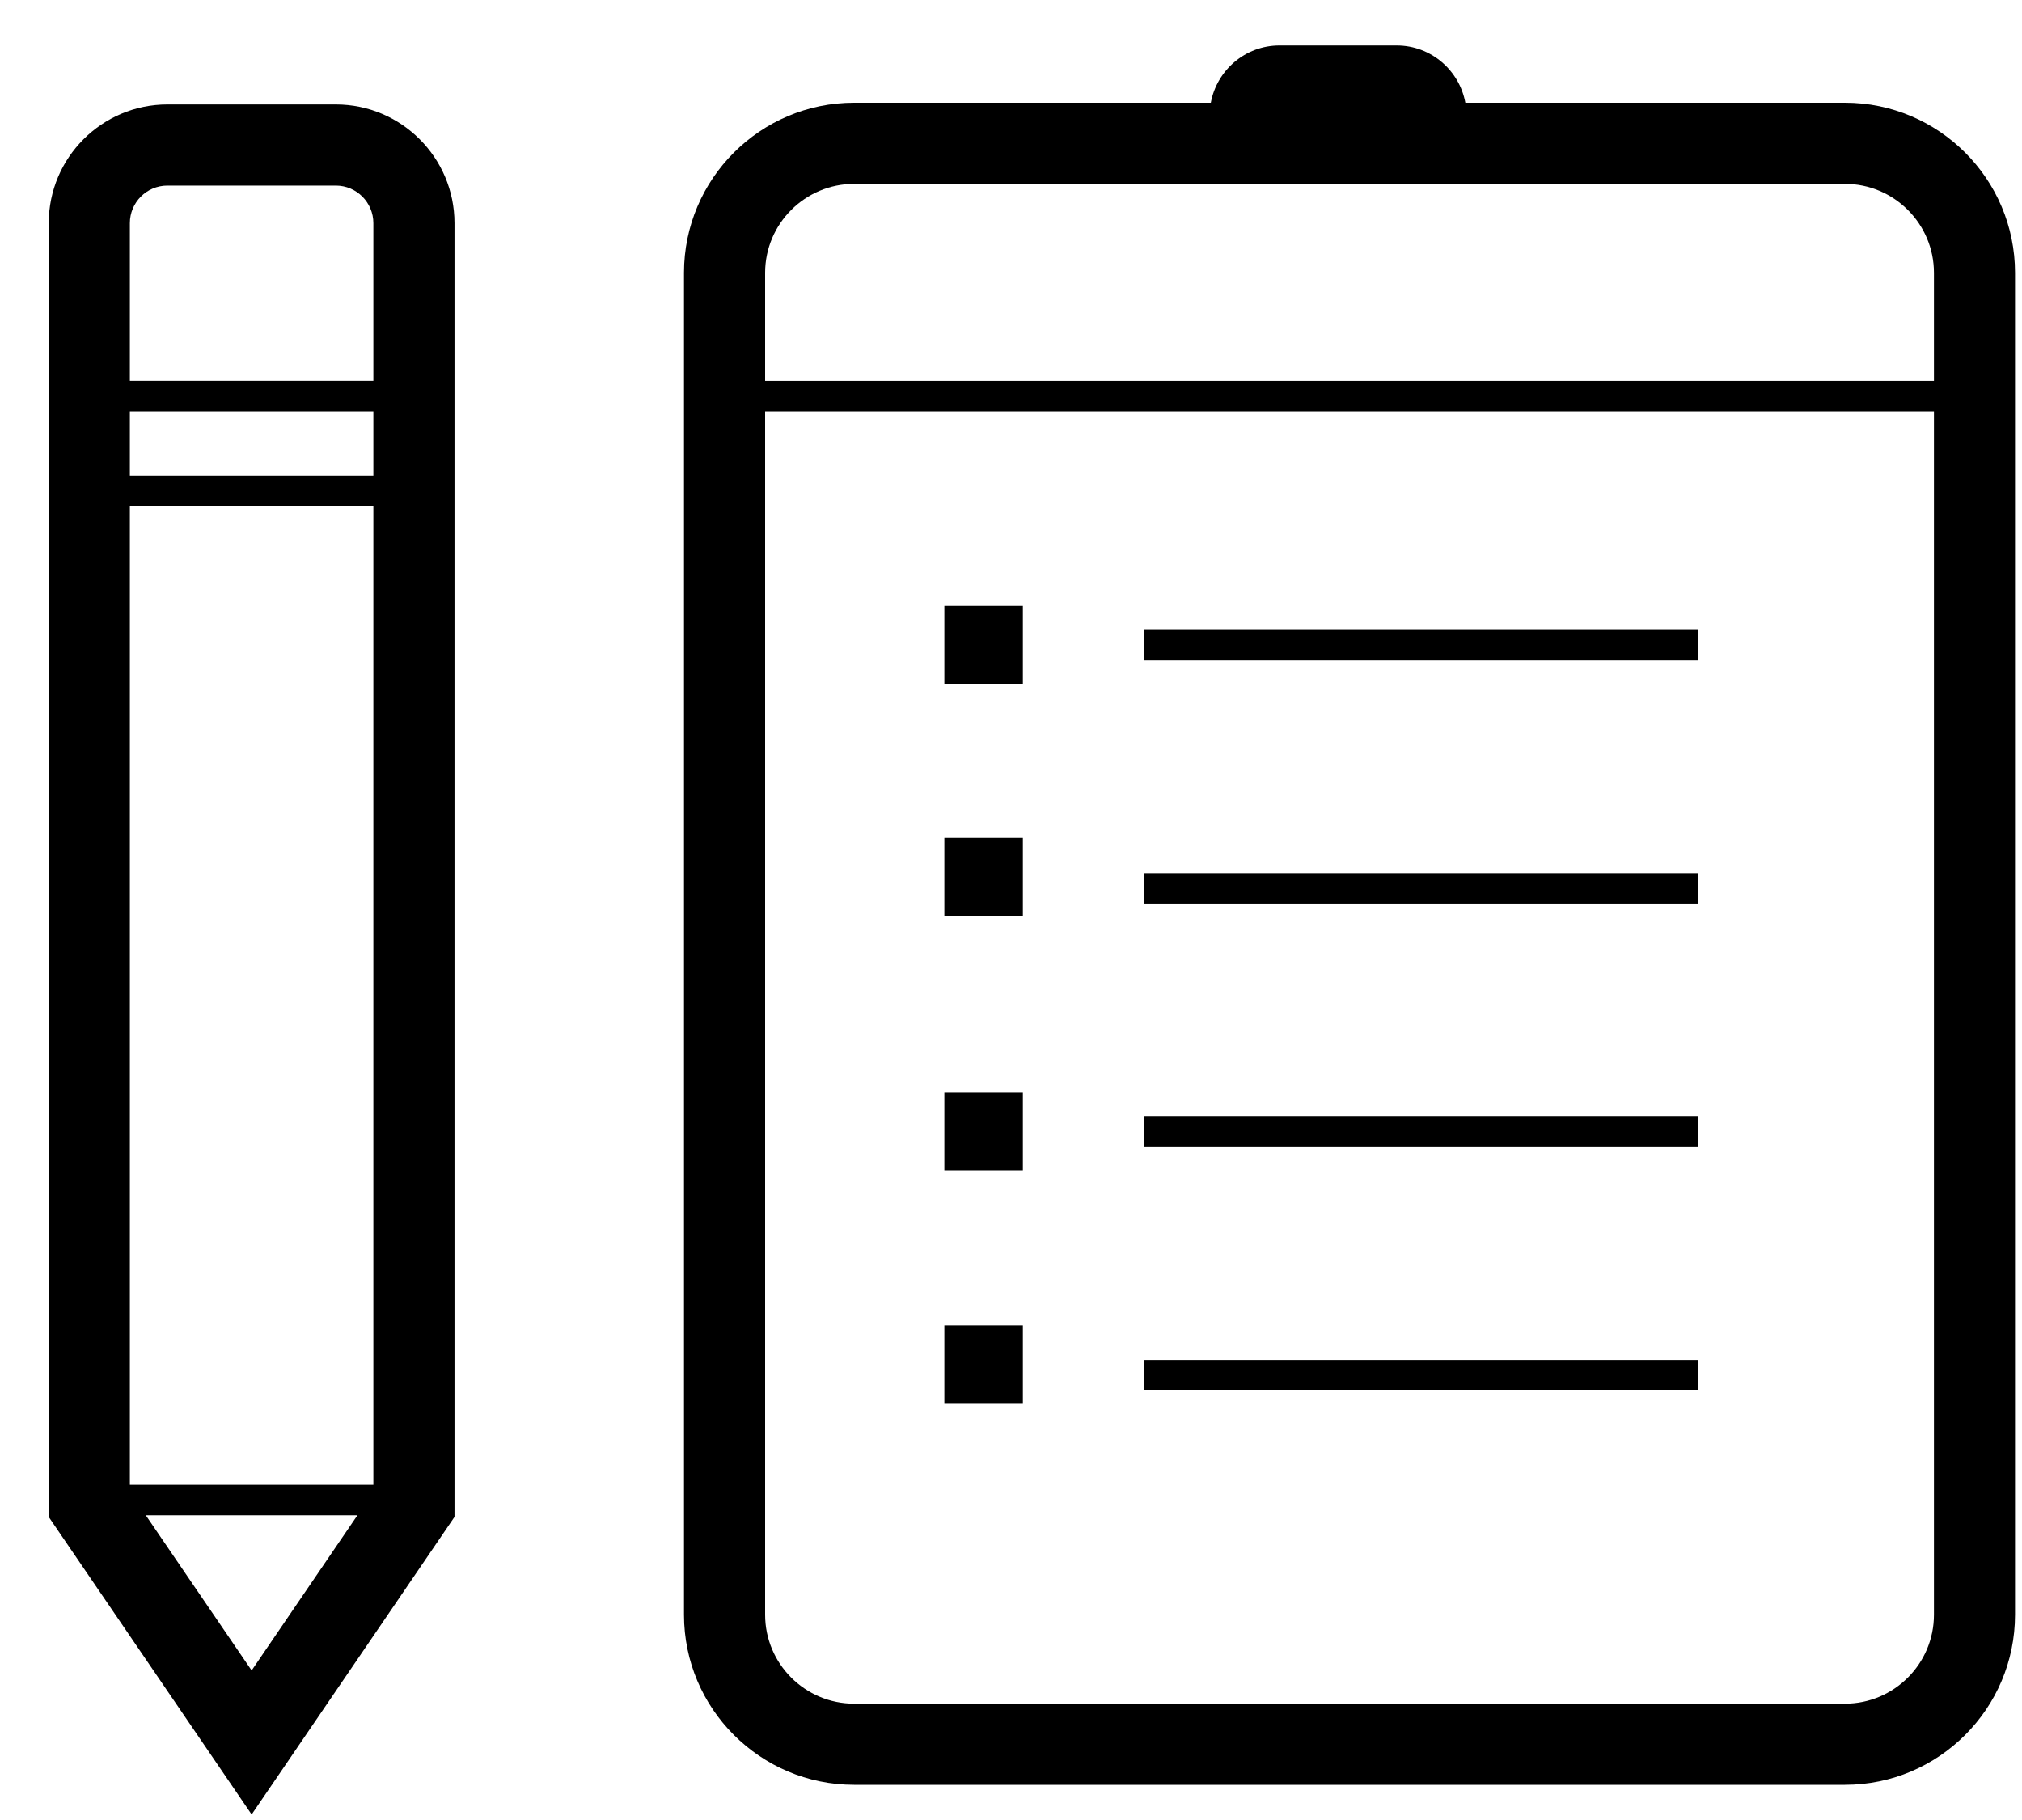 <svg width="40" height="36" viewBox="0 0 40 36" fill="none" xmlns="http://www.w3.org/2000/svg">
<path d="M20.235 16.572H18.682V18.125H20.235V16.572Z" fill="black"/>
<path d="M20.235 11.98H18.682V13.534H20.235V11.98Z" fill="black"/>
<path d="M20.235 21.607H18.682V23.16H20.235V21.607Z" fill="black"/>
<path d="M20.235 26.214H18.682V27.767H20.235V26.214Z" fill="black"/>
<path d="M33.598 12.457H22.633V13.059H33.598V12.457Z" fill="black"/>
<path d="M33.598 17.27H22.633V17.871H33.598V17.27Z" fill="black"/>
<path d="M33.598 22.084H22.633V22.686H33.598V22.084Z" fill="black"/>
<path d="M33.598 26.898H22.633V27.499H33.598V26.898Z" fill="black"/>
<path d="M36.498 2.032H28.988C28.87 1.389 28.307 0.899 27.63 0.899H25.311C24.634 0.899 24.072 1.389 23.953 2.032H16.896C15.04 2.032 13.531 3.541 13.531 5.396V31.94C13.531 33.795 15.04 35.304 16.896 35.304H36.498C38.353 35.304 39.862 33.795 39.862 31.94V5.396C39.862 3.541 38.353 2.032 36.498 2.032ZM16.896 3.637H36.498C37.468 3.637 38.258 4.426 38.258 5.396V7.535H15.136V5.396C15.136 4.426 15.926 3.637 16.896 3.637ZM36.498 33.699H16.896C15.926 33.699 15.136 32.91 15.136 31.94V8.137H38.258V31.94C38.258 32.91 37.468 33.699 36.498 33.699Z" fill="black"/>
<path d="M6.644 2.066H3.311C2.017 2.066 0.964 3.119 0.964 4.414V30.005L4.978 35.891L8.991 30.005V4.414C8.991 3.119 7.938 2.066 6.644 2.066ZM3.311 3.671H6.644C7.053 3.671 7.386 4.004 7.386 4.414V7.534H2.569V4.414C2.569 4.004 2.901 3.671 3.311 3.671ZM2.569 29.37V10.007H7.386V29.37H2.569ZM2.569 9.405V8.136H7.386V9.405H2.569ZM2.884 29.972H7.071L4.978 33.042L2.884 29.972Z" fill="black"/>
</svg>
